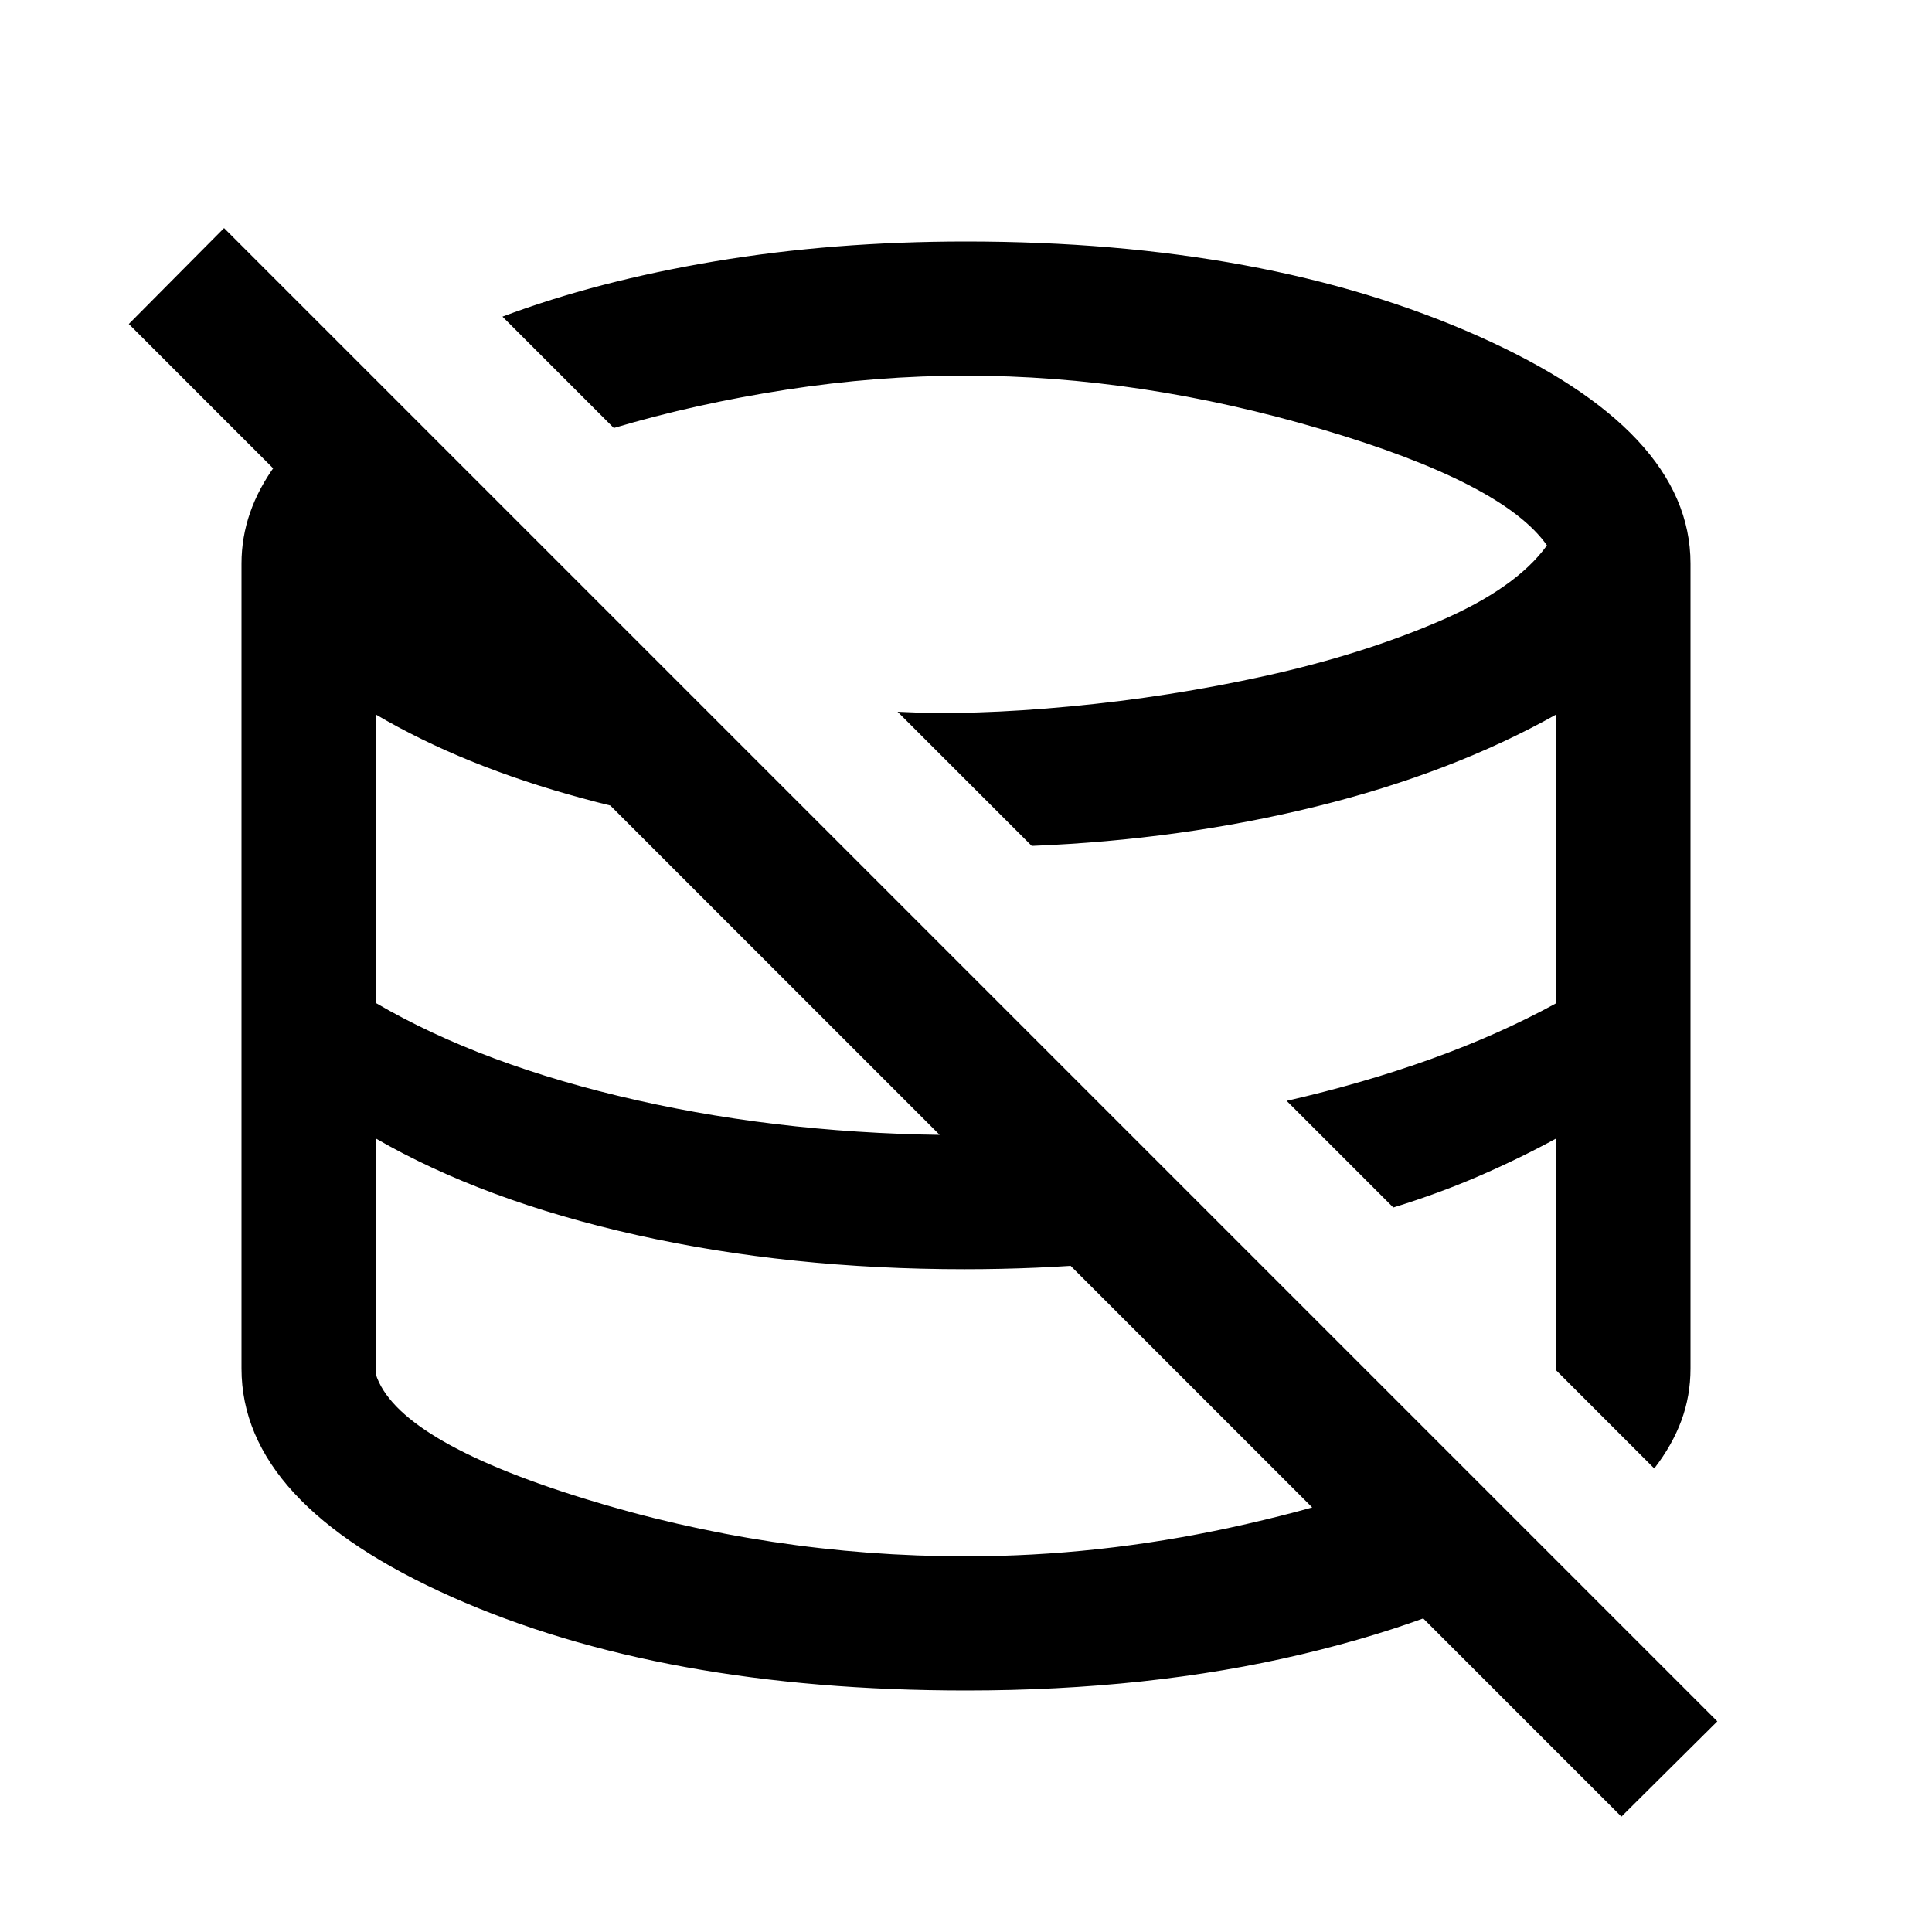 <svg xmlns="http://www.w3.org/2000/svg" height="40" viewBox="0 -960 960 960" width="40"><path d="M446.67-446Zm98-87.67Zm-98 87.67Zm98-87.67Zm-98 87.67Zm98-87.67Zm261 476.34L64-799l47.33-47.67 742 742-47.66 47.34ZM480-120q-151 0-255.5-46.5T120-280v-400q0-26 17.15-49.27 17.15-23.26 48.52-43.06l230.66 230.66q-68-5.66-127-21.66T186.67-605v143.33q53 31 129.66 48.34Q393-396 479.08-396q20.25 0 39.92-.83 19.67-.84 39.33-2.84L617-341q-32.67 5.67-67.33 8.67-34.67 3-70.34 3-87 0-163-17t-129.66-48v117q10.33 33 103.16 61.83 92.84 28.83 190.17 28.83 65.55 0 131.61-14.33 66.06-14.33 110.06-35.33l50 50Q722.67-156 646.83-138 571-120 480-120Zm342-110.33L773.33-279v-115.33q-18.33 10-38.33 18.66Q715-367 692.33-360l-53-53q38-8.67 71.84-20.83Q745-446 773.33-461.54V-605q-51.66 29-119 45.67-67.33 16.66-141.66 19.66L446-606.33q36.67 2 86-2.67t96.83-15.17q47.5-10.5 86-27T768.67-689Q747-720 656.83-746.67 566.67-773.33 480-773.33q-44.33 0-89.5 7t-85.5 19l-55.33-55.34q47-17.66 105.66-27.5Q414-840 480-840q149 0 254.5 47T840-680v400q0 13.57-4.5 25.79Q831-242 822-230.33Z"/></svg>